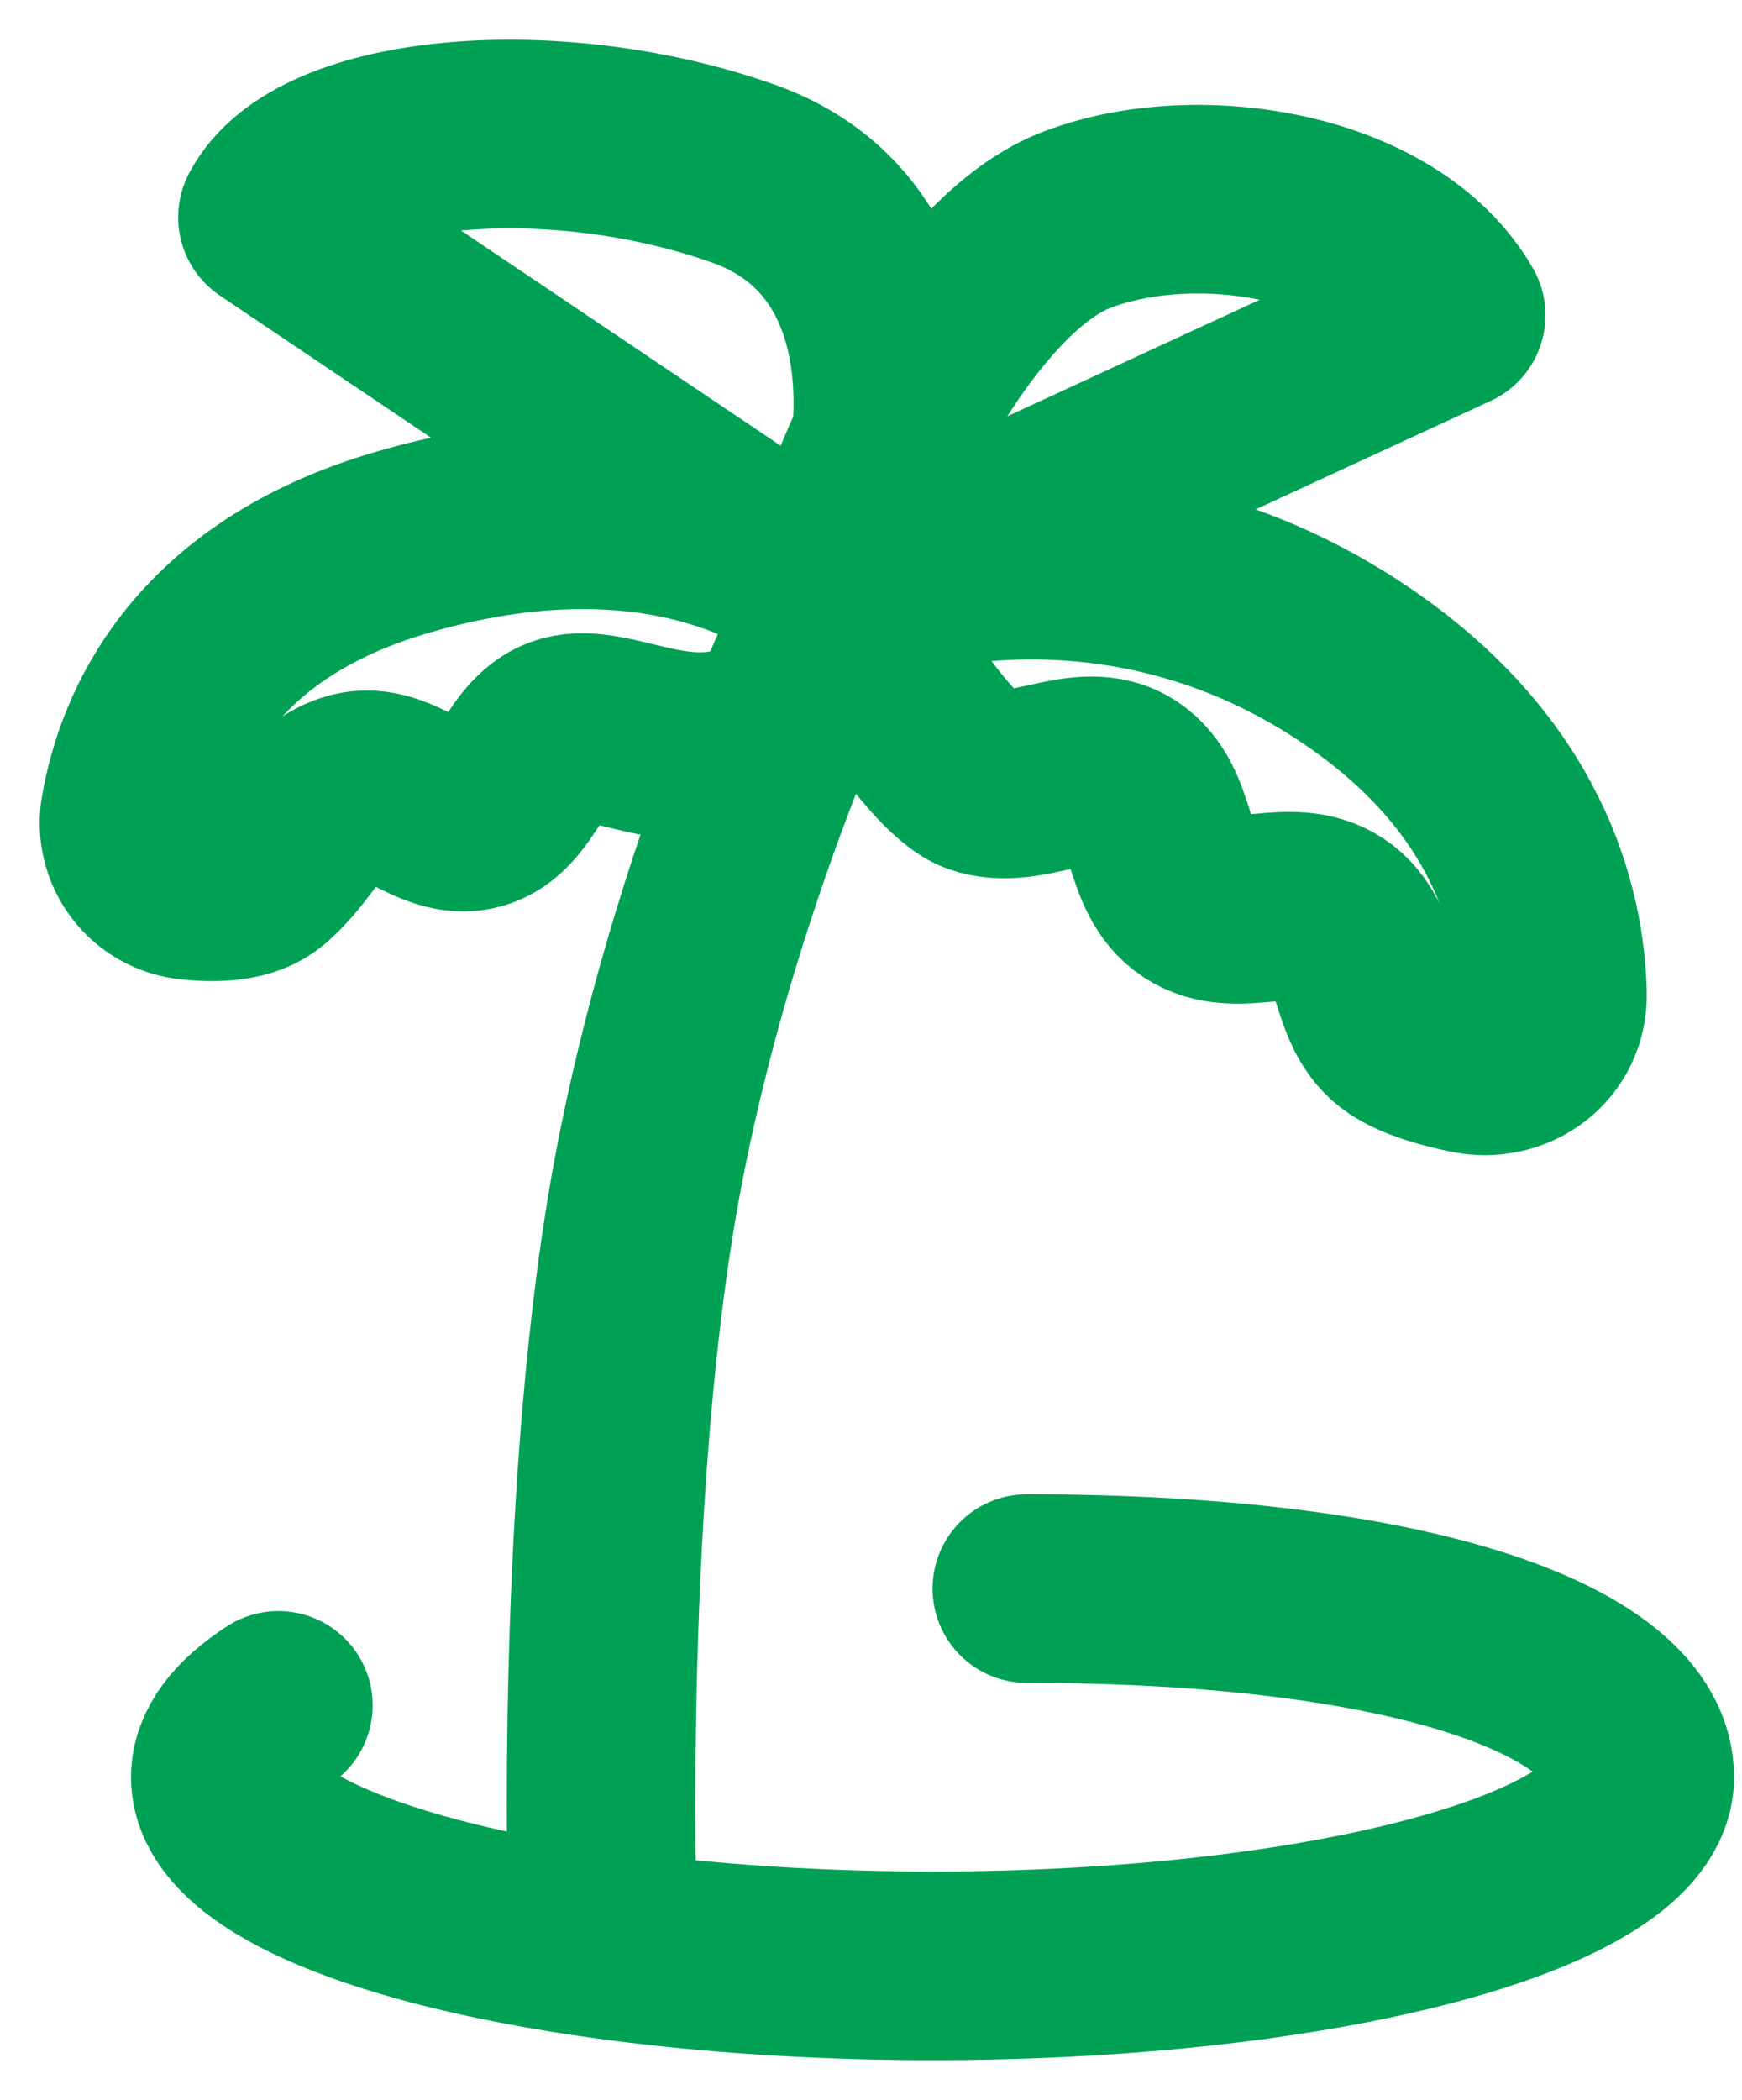 <svg xmlns="http://www.w3.org/2000/svg" width="39" height="47" fill="none" viewBox="0 0 39 47"><path stroke="#00A154" stroke-linecap="round" stroke-linejoin="round" stroke-width="4.222" d="M18.767 13.389C18.767 13.389 15.917 18.976 14.544 26.056C13.172 33.135 13.489 42.944 13.489 42.944M31.383 23.176C31.749 23.419 32.326 23.589 32.891 23.707C33.874 23.912 34.782 23.236 34.757 22.233C34.709 20.36 33.979 17.298 30.262 14.829C26.753 12.5 23.268 12.467 21.071 12.803C19.818 12.992 19.319 14.363 20.038 15.406C20.68 16.339 21.428 17.279 21.933 17.46C22.989 17.834 24.259 16.845 25.184 17.46C26.109 18.073 25.833 19.491 26.759 20.106C27.684 20.72 28.884 19.916 29.81 20.53C30.733 21.144 30.459 22.562 31.383 23.176Z"/><path stroke="#00A154" stroke-linecap="round" stroke-linejoin="round" stroke-width="4.222" d="M16.655 16.556C17.561 16.254 18.122 15.262 18.435 14.467C18.695 13.811 18.463 13.086 17.855 12.728C16.488 11.919 13.569 10.813 9.016 12.136C4.514 13.442 3.326 16.417 3.023 18.168C2.988 18.359 2.993 18.555 3.037 18.744C3.082 18.934 3.165 19.112 3.282 19.267C3.399 19.422 3.547 19.552 3.716 19.647C3.886 19.742 4.073 19.801 4.267 19.82C4.858 19.886 5.508 19.857 5.896 19.527C6.748 18.804 6.978 17.858 7.93 17.602C8.882 17.348 9.703 18.508 10.654 18.252C11.606 17.998 11.737 16.582 12.688 16.327C13.64 16.073 15.072 17.084 16.655 16.556ZM24.044 4.945C21.405 6.001 18.767 11.278 18.767 13.389L32.489 7.056C31.032 4.532 26.683 3.89 24.044 4.945Z"/><path stroke="#00A154" stroke-linecap="round" stroke-linejoin="round" stroke-width="4.222" d="M16.655 3.89C20.878 5.391 20.223 10.866 18.767 13.389L6.1 4.863C7.156 2.834 12.433 2.39 16.655 3.89Z"/><path stroke="#00A154" stroke-linecap="round" stroke-width="4.222" d="M22.989 35.556C31.733 35.556 36.711 37.445 36.711 39.778C36.711 42.111 29.622 44 20.878 44C12.134 44 5.045 42.111 5.045 39.778C5.045 39.208 5.467 38.666 6.232 38.17"/></svg>
